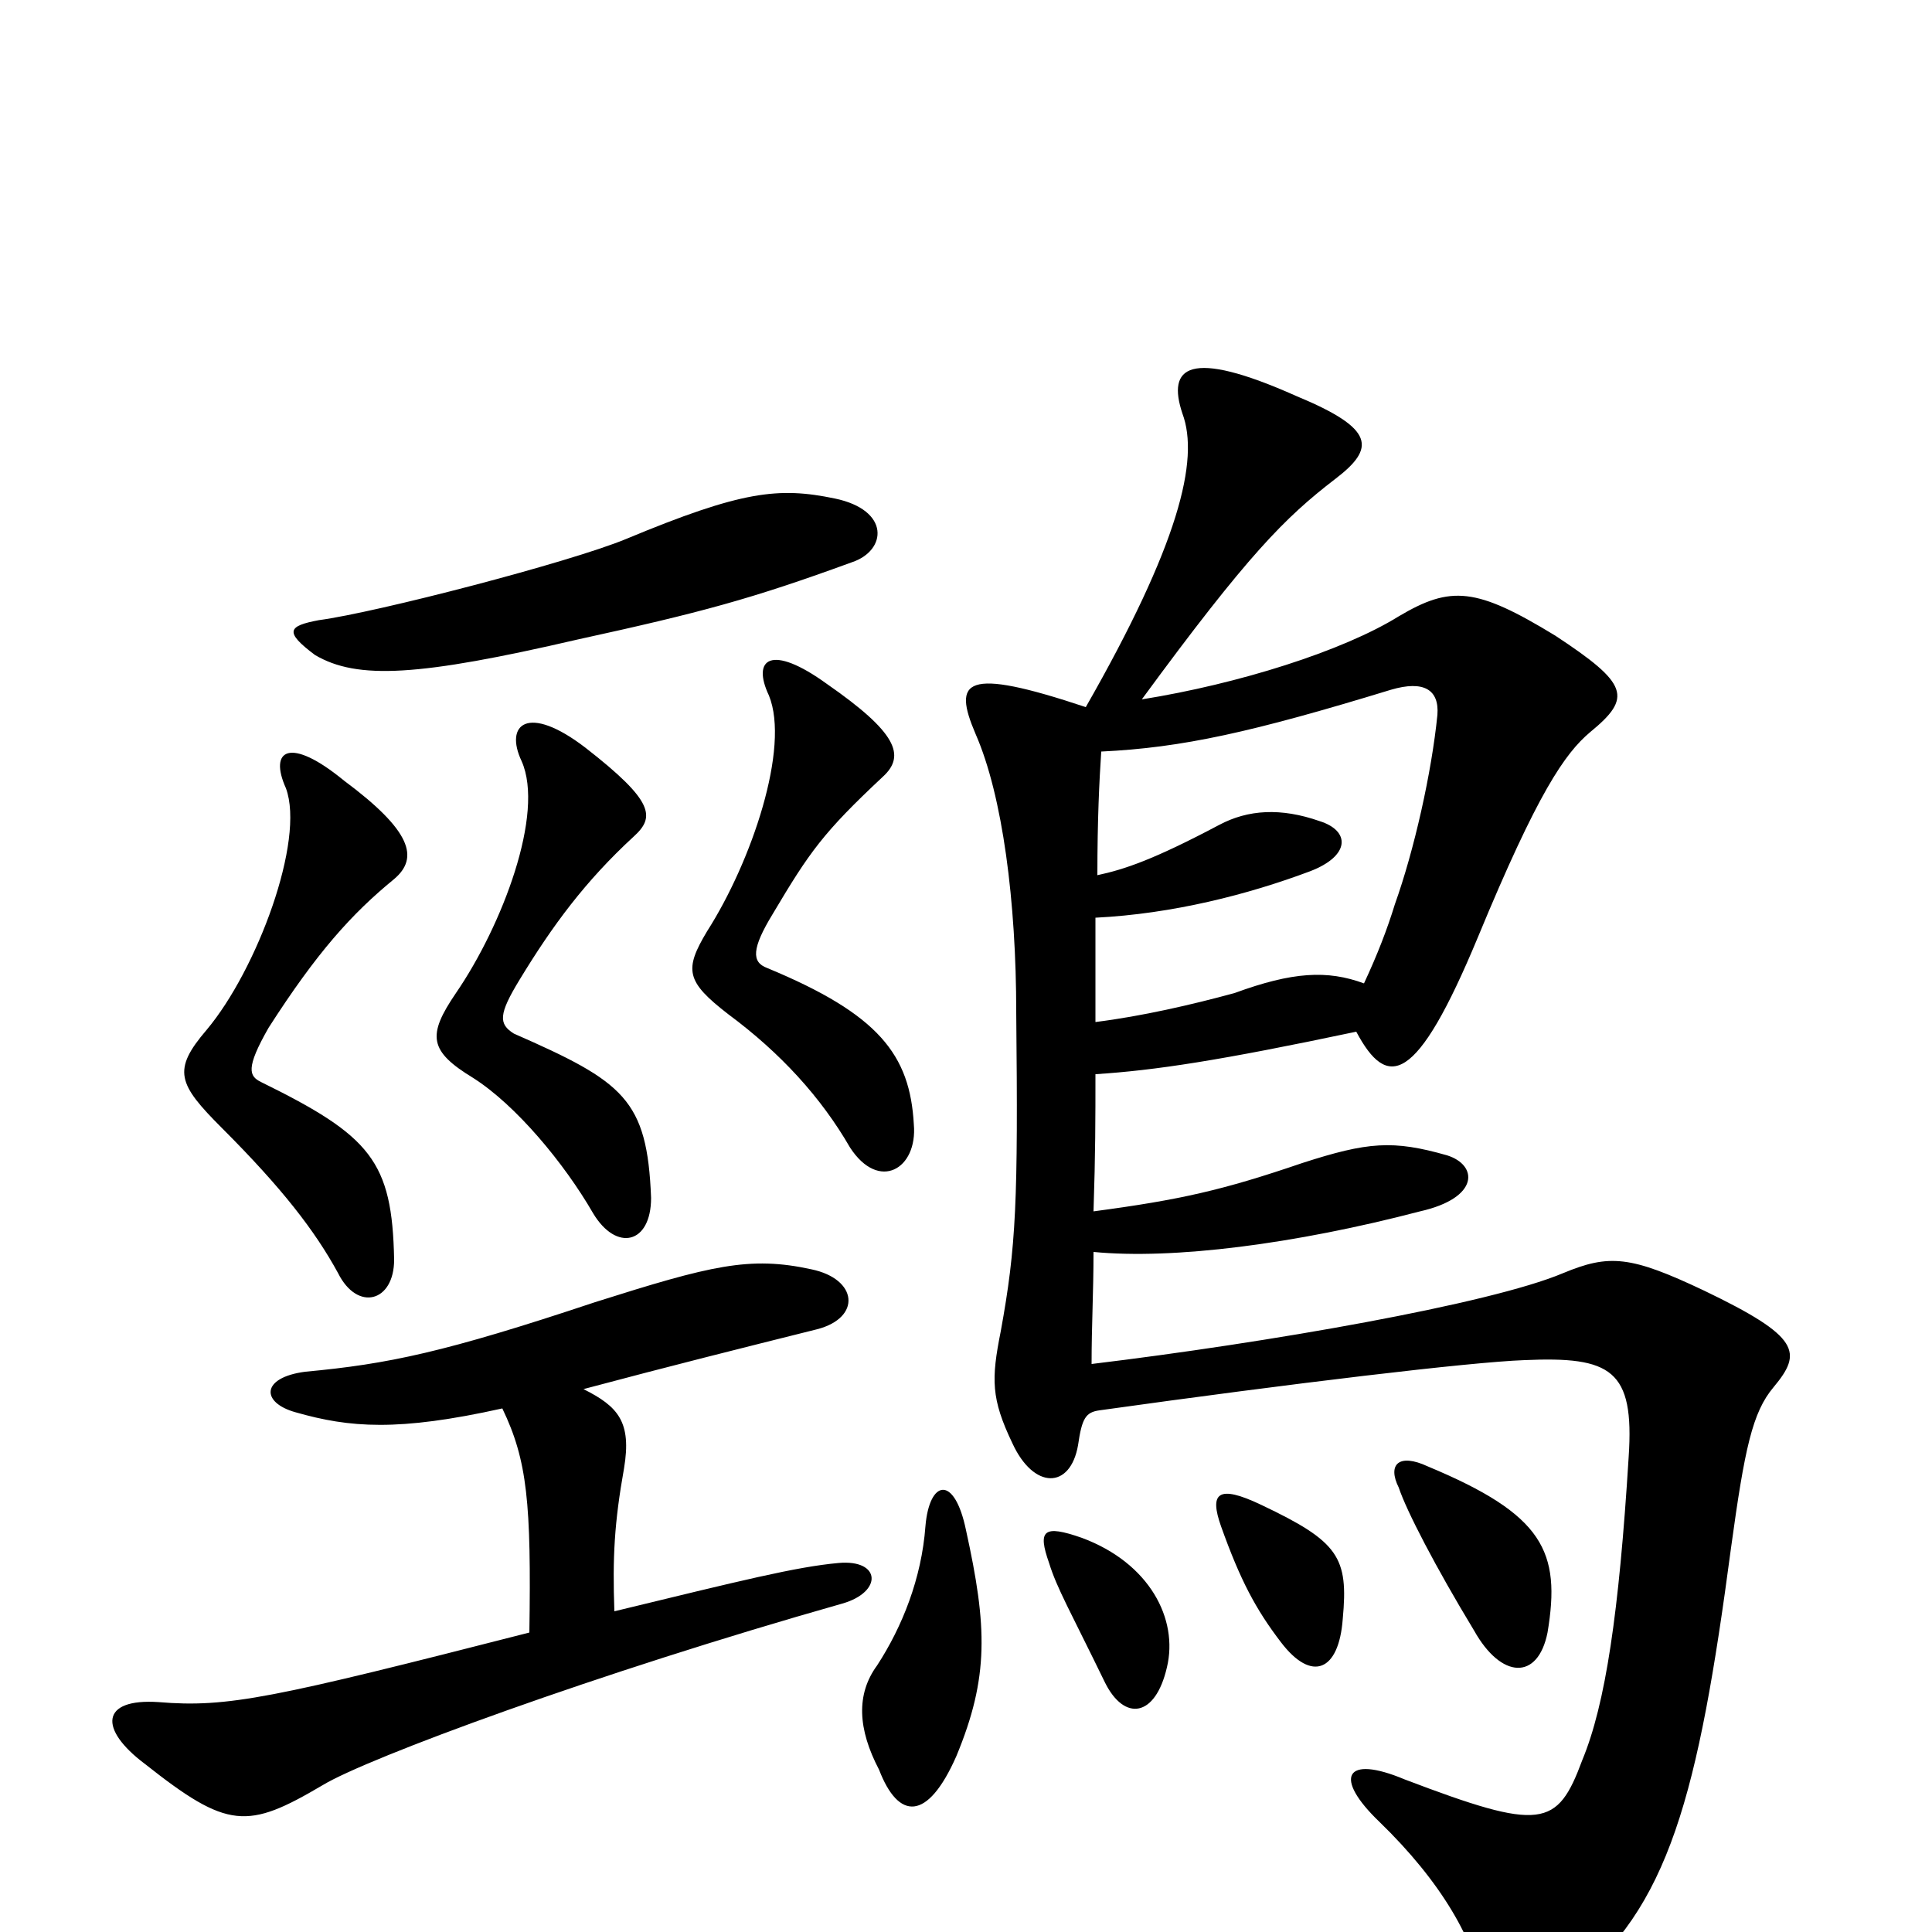 <svg xmlns="http://www.w3.org/2000/svg" viewBox="0 -1000 1000 1000">
	<path fill="#000000" d="M500 -208C494 -237 481 -234 479 -210C477 -183 467 -158 454 -138C443 -123 444 -105 455 -84C465 -58 480 -57 495 -91C512 -132 511 -158 500 -208ZM560 -204C540 -211 537 -208 543 -191C547 -178 554 -166 572 -129C582 -109 598 -111 604 -137C610 -162 595 -191 560 -204ZM695 -162C698 -194 693 -202 653 -221C630 -232 626 -227 632 -210C642 -182 650 -167 663 -150C679 -129 693 -135 695 -162ZM801 -155C808 -197 799 -216 739 -241C724 -248 718 -242 724 -230C728 -218 743 -189 763 -156C777 -131 796 -130 801 -155ZM706 -491C687 -498 669 -497 639 -486C617 -480 591 -474 567 -471C567 -491 567 -509 567 -525C607 -527 646 -537 678 -549C699 -557 699 -570 683 -575C663 -582 646 -581 631 -573C597 -555 582 -550 568 -547C568 -576 569 -596 570 -611C612 -613 648 -621 720 -643C737 -648 745 -643 744 -630C741 -600 732 -560 722 -532C718 -519 713 -506 706 -491ZM562 -634C499 -655 493 -648 505 -620C519 -588 526 -533 526 -476C527 -378 526 -355 518 -311C513 -286 513 -276 524 -253C535 -229 554 -229 558 -252C560 -266 562 -269 569 -270C669 -284 761 -295 789 -296C834 -298 846 -291 843 -246C838 -165 831 -118 819 -89C806 -54 798 -52 727 -79C696 -92 690 -80 714 -57C746 -26 764 5 768 32C770 47 783 50 812 28C864 -12 879 -71 896 -199C903 -250 907 -269 918 -282C933 -300 932 -308 882 -332C844 -350 833 -351 809 -341C771 -325 656 -305 565 -294C565 -314 566 -331 566 -352C607 -348 670 -356 735 -373C766 -380 765 -397 749 -402C721 -410 708 -409 674 -398C633 -384 611 -379 566 -373C567 -403 567 -421 567 -444C598 -446 631 -451 702 -466C718 -436 733 -438 765 -515C796 -590 810 -610 823 -621C845 -639 843 -646 805 -671C764 -696 751 -697 724 -681C695 -663 641 -646 591 -638C646 -713 665 -732 691 -752C712 -768 712 -778 671 -795C615 -820 604 -810 612 -786C621 -762 610 -718 562 -634ZM473 -418C471 -454 455 -475 397 -499C389 -502 389 -509 400 -527C419 -559 426 -569 457 -598C469 -609 464 -621 428 -646C399 -667 389 -659 398 -640C409 -613 389 -554 366 -518C354 -498 355 -492 377 -475C404 -455 425 -432 440 -406C455 -383 475 -395 473 -418ZM337 -380C335 -431 323 -440 266 -465C258 -470 258 -475 269 -493C286 -521 303 -544 328 -567C339 -577 339 -585 303 -613C273 -636 261 -625 270 -606C282 -579 260 -521 236 -486C221 -464 222 -456 245 -442C267 -428 292 -398 307 -372C319 -352 337 -356 337 -380ZM204 -348C203 -399 192 -412 135 -440C129 -443 127 -447 139 -468C164 -507 182 -527 204 -545C217 -556 213 -570 178 -596C150 -619 139 -612 148 -592C158 -565 133 -498 107 -467C89 -446 92 -439 115 -416C146 -385 163 -363 175 -341C185 -321 204 -326 204 -348ZM441 -709C459 -715 461 -736 432 -742C403 -748 384 -746 324 -721C295 -709 195 -683 165 -679C149 -676 147 -673 163 -661C185 -648 217 -650 299 -669C363 -683 389 -690 441 -709ZM302 -281C347 -293 383 -302 423 -312C446 -318 444 -338 420 -343C388 -350 368 -345 308 -326C230 -300 201 -294 158 -290C135 -287 135 -274 153 -269C181 -261 206 -259 260 -271C273 -244 275 -222 274 -155C141 -121 118 -116 82 -119C52 -121 51 -105 75 -87C118 -53 128 -53 167 -76C190 -90 309 -134 436 -170C457 -176 456 -193 434 -191C412 -189 384 -182 318 -166C317 -194 318 -212 323 -240C327 -264 320 -272 302 -281Z"/>
</svg>